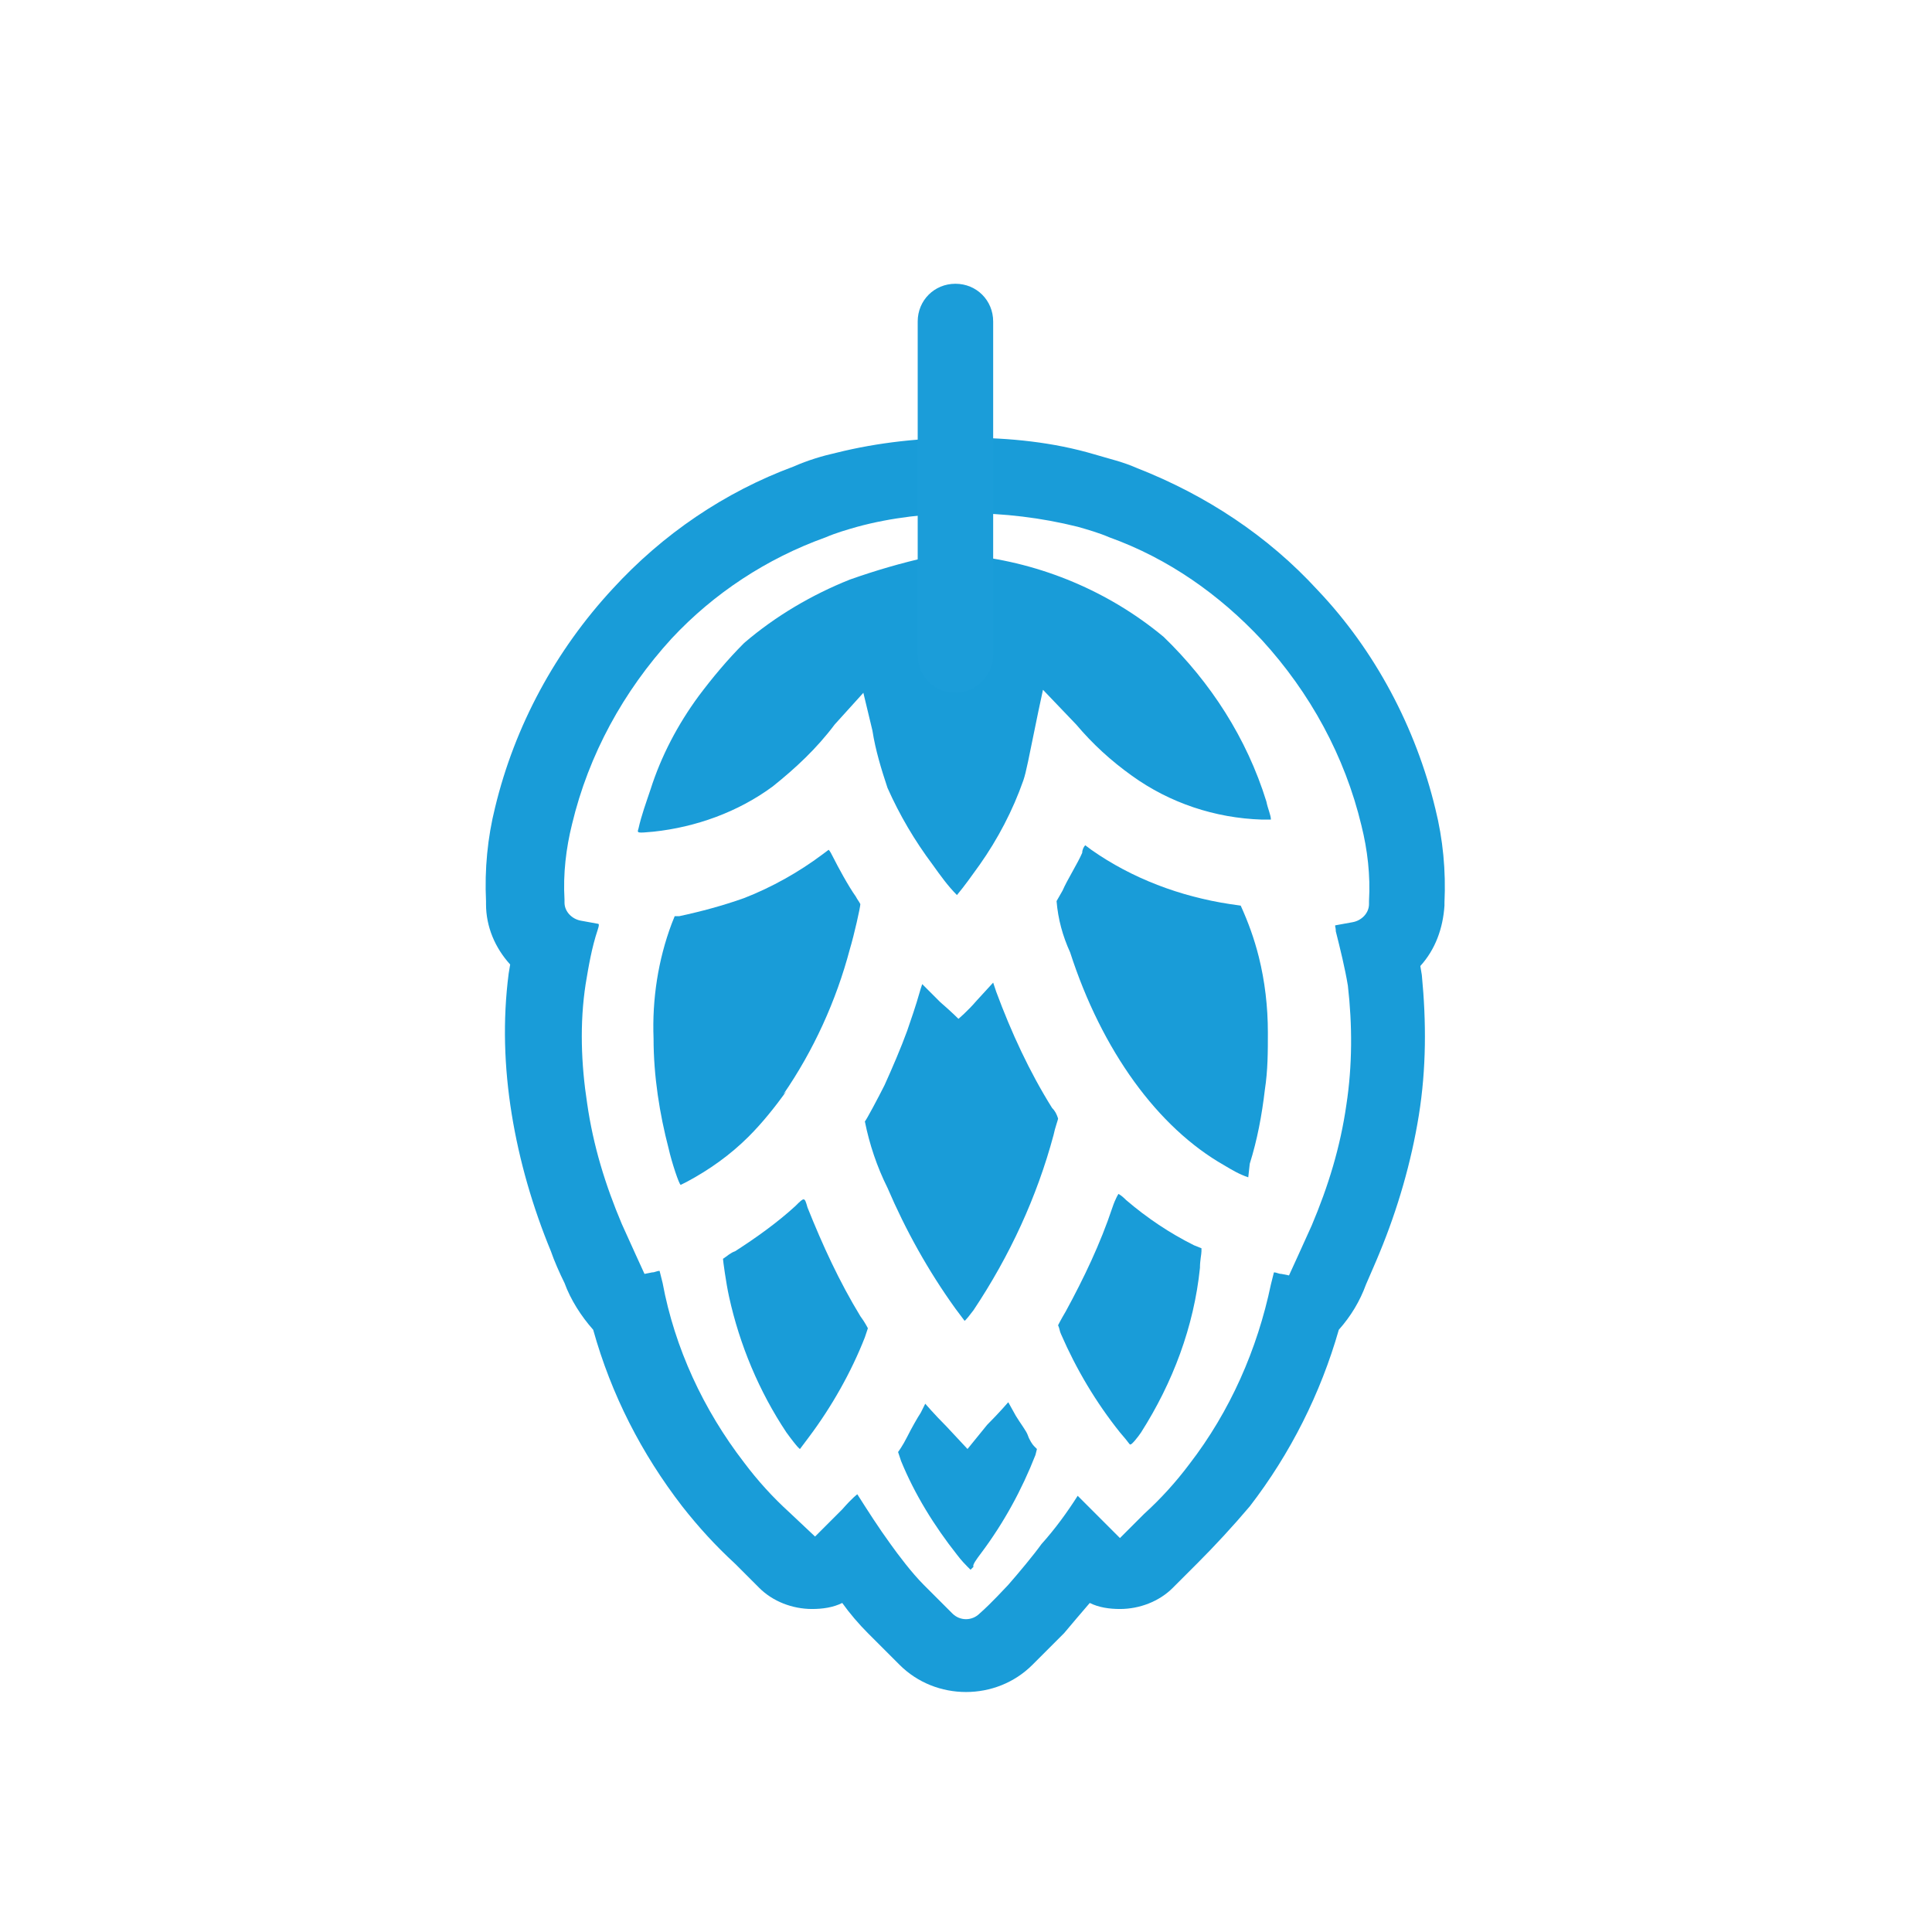 <?xml version="1.0" encoding="utf-8"?>
<!-- Generator: Adobe Illustrator 25.2.3, SVG Export Plug-In . SVG Version: 6.00 Build 0)  -->
<svg version="1.1" id="Layer_1" xmlns="http://www.w3.org/2000/svg" xmlns:xlink="http://www.w3.org/1999/xlink" x="0px" y="0px"
	 viewBox="0 0 128 128" style="enable-background:new 0 0 128 128;" xml:space="preserve">
<style type="text/css">
	.st0{fill:#199CD8;}
	.st1{fill:#1B9DD9;}
</style>
<g id="_5">
	<g>
		<path class="st0" d="M64,34c2.5,0,5,0.3,7.4,0.9c0.7,0.2,1.4,0.4,2.1,0.7c3.9,1.4,7.3,3.8,10.1,6.8c3.2,3.5,5.5,7.7,6.6,12.3
			c0.4,1.6,0.6,3.3,0.5,5v0.2c0,0.6-0.5,1.1-1.1,1.2l-1.1,0.2c-0.1,0,0,0.1,0,0.4c0.3,1.2,0.6,2.4,0.8,3.6c0.3,2.6,0.3,5.3-0.1,7.9
			c-0.4,2.8-1.2,5.4-2.3,8c-0.4,0.9-1.5,3.3-1.5,3.3l0,0l-0.5-0.1c-0.2,0-0.3-0.1-0.5-0.1l0,0c0,0-0.1,0.4-0.2,0.8
			c-0.9,4.3-2.7,8.4-5.4,11.9c-0.9,1.2-1.9,2.3-3,3.3l-1.6,1.6l-0.4-0.4c-0.2-0.2-0.8-0.8-1.4-1.4c-0.8-0.8-1-1-1-1l0,0
			c-0.7,1.1-1.5,2.2-2.4,3.2c-0.5,0.7-1.5,1.9-2.2,2.7c-0.2,0.2-1.1,1.2-1.9,1.9c-0.5,0.5-1.3,0.5-1.8,0c-0.7-0.7-1.7-1.7-1.9-1.9
			c-0.8-0.8-1.7-2-2.2-2.7c-0.8-1.1-1.5-2.2-2.2-3.3l0,0c0,0-0.3,0.2-1,1c-0.6,0.6-1.2,1.2-1.4,1.4l-0.4,0.4l-1.7-1.6
			c-1.1-1-2.1-2.1-3-3.3c-2.7-3.5-4.6-7.6-5.4-11.9c-0.1-0.4-0.2-0.8-0.2-0.8l0,0c-0.2,0-0.3,0.1-0.5,0.1l-0.5,0.1l0,0
			c0,0-1.1-2.4-1.5-3.3c-1.1-2.6-1.9-5.2-2.3-8c-0.4-2.6-0.5-5.3-0.1-7.9c0.2-1.2,0.4-2.4,0.8-3.6c0.1-0.3,0.1-0.4,0-0.4l-1.1-0.2
			c-0.6-0.1-1.1-0.6-1.1-1.2v-0.2c-0.1-1.7,0.1-3.4,0.5-5c1.1-4.6,3.4-8.8,6.6-12.3c2.8-3,6.3-5.3,10.2-6.7c0.7-0.3,1.4-0.5,2.1-0.7
			C59,34.3,61.5,34,64,34 M64,29c-2.9,0-5.8,0.3-8.6,1c-0.9,0.2-1.9,0.5-2.8,0.9c-4.6,1.7-8.7,4.5-12,8.1c-3.8,4.1-6.5,9.1-7.8,14.5
			c-0.5,2-0.7,4.1-0.6,6.2v0.2c0,1.5,0.6,2.9,1.6,4l-0.1,0.6c-0.4,3.1-0.3,6.2,0.2,9.3c0.5,3.1,1.4,6.2,2.6,9.1
			c0.2,0.6,0.6,1.5,0.9,2.1c0.4,1.1,1.1,2.2,1.9,3.1c1.2,4.3,3.2,8.2,5.9,11.7c1.1,1.4,2.2,2.6,3.5,3.8l1.6,1.6
			c0.9,0.9,2.2,1.4,3.5,1.4c0.7,0,1.4-0.1,2-0.4c0.5,0.7,1.1,1.4,1.7,2c0.4,0.4,1.6,1.6,2.1,2.1c2.4,2.4,6.4,2.4,8.8,0
			c0.5-0.5,1.7-1.7,2.1-2.1c0.5-0.6,1.1-1.3,1.7-2c0.6,0.3,1.3,0.4,2,0.4c1.3,0,2.6-0.5,3.5-1.4l1.6-1.6c1.2-1.2,2.4-2.5,3.5-3.8
			c2.7-3.5,4.7-7.5,5.9-11.7c0.8-0.9,1.4-1.9,1.8-3c0.3-0.7,0.7-1.6,0.9-2.1c1.2-2.9,2.1-6,2.6-9.1c0.5-3.1,0.5-6.2,0.2-9.3
			l-0.1-0.6c1-1.1,1.5-2.5,1.6-4v-0.2c0.1-2.1-0.1-4.2-0.6-6.2c-1.3-5.4-4-10.5-7.8-14.5c-3.3-3.6-7.4-6.3-12-8.1
			c-0.9-0.4-1.8-0.6-2.8-0.9C69.8,29.3,66.9,29,64,29z"/>
	</g>
	<g>
		<path class="st0" d="M75.6,94.9c2.1-3.3,3.5-7,3.9-10.9c0-0.5,0.1-0.9,0.1-1.1v-0.2l-0.5-0.2c-1.6-0.8-3.1-1.8-4.5-3
			c-0.1-0.1-0.3-0.3-0.5-0.4c0,0-0.2,0.3-0.4,0.9c-0.8,2.4-1.9,4.7-3.1,6.9c-0.3,0.5-0.5,0.9-0.5,0.9c0.1,0.2,0.1,0.4,0.2,0.6
			c1,2.3,2.3,4.5,3.9,6.5c0.7,0.8,0.6,0.8,0.7,0.8S75.4,95.2,75.6,94.9L75.6,94.9z"/>
	</g>
	<g>
		<path class="st0" d="M65,102.9c1.5-2,2.7-4.2,3.6-6.5l0.1-0.4l-0.2-0.2c-0.1-0.1-0.3-0.4-0.4-0.7s-0.5-0.8-0.8-1.3l-0.5-0.9
			c0,0-0.6,0.7-1.4,1.5L64.1,96l-1.4-1.5c-0.8-0.8-1.4-1.5-1.4-1.5l-0.3,0.6c-0.2,0.3-0.6,1-0.9,1.6s-0.6,1-0.6,1l0.2,0.6
			c0.9,2.2,2.2,4.3,3.7,6.2c0.3,0.4,0.6,0.7,0.7,0.8l0.2,0.2l0.2-0.2C64.4,103.7,64.7,103.3,65,102.9L65,102.9z"/>
	</g>
	<g>
		<path class="st0" d="M82.8,77.1c0.5-1.6,0.8-3.2,1-4.9c0.2-1.3,0.2-2.5,0.2-3.8c0-1.7-0.2-3.4-0.6-5c-0.3-1.2-0.7-2.3-1.2-3.4
			l-0.7-0.1c-3.3-0.5-6.5-1.7-9.2-3.6L71.9,56c-0.1,0.1-0.2,0.3-0.2,0.5c-0.3,0.7-1,1.8-1.3,2.5l-0.4,0.7c0.1,1.2,0.4,2.3,0.9,3.4
			c2.1,6.5,5.8,11.6,10.2,14.1c0.5,0.3,1,0.6,1.6,0.8L82.8,77.1L82.8,77.1z"/>
	</g>
	<g>
		<path class="st0" d="M64.5,86.8c2.4-3.6,4.2-7.5,5.3-11.6c0.1-0.5,0.3-1,0.3-1.1c-0.1-0.3-0.2-0.5-0.4-0.7
			C68.2,71,67,68.4,66,65.7l-0.2-0.6l-1.1,1.2c-0.6,0.7-1.2,1.2-1.2,1.2S63,67,62.3,66.4l-1.2-1.2l-0.1,0.3
			c-0.4,1.4-0.6,1.9-0.9,2.8c-0.4,1.1-1,2.5-1.5,3.6c-0.4,0.8-1.2,2.3-1.3,2.4c0.3,1.5,0.8,3,1.5,4.4c1.2,2.8,2.7,5.5,4.5,8
			c0.3,0.4,0.6,0.8,0.6,0.8S63.9,87.6,64.5,86.8L64.5,86.8z"/>
	</g>
	<g>
		<path class="st0" d="M53.6,95.2c1.5-2,2.8-4.3,3.7-6.6c0.1-0.3,0.2-0.6,0.2-0.6s-0.2-0.4-0.5-0.8c-1.4-2.3-2.5-4.7-3.5-7.2
			c-0.2-0.7-0.2-0.7-0.8-0.1c-1.2,1.1-2.6,2.1-4,3c-0.3,0.1-0.5,0.3-0.8,0.5c0,0.1,0.2,1.6,0.4,2.5c0.7,3.2,2,6.3,3.8,9
			C52.9,96,53,96,53,96L53.6,95.2L53.6,95.2z"/>
	</g>
	<g>
		<path class="st0" d="M83.9,53.1c-1.3-4.2-3.7-7.9-6.8-10.9c-3.6-3-8.1-4.9-12.8-5.4c-0.9-0.2-1.9-0.1-2.8,0.1
			c-1.8,0.4-3.5,0.9-5.2,1.5c-2.5,1-4.9,2.4-7,4.2c-1.1,1.1-2.1,2.3-3,3.5c-1.4,1.9-2.5,4-3.2,6.2c-0.3,0.9-0.6,1.7-0.8,2.6
			c-0.1,0.3-0.1,0.3,1,0.2c2.8-0.3,5.6-1.3,7.9-3c1.5-1.2,2.9-2.5,4.1-4.1l1.9-2.1l0.6,2.5c0.2,1.3,0.6,2.6,1,3.8
			c0.8,1.8,1.8,3.5,3,5.1c0.5,0.7,1,1.4,1.6,2c0.5-0.6,1-1.3,1.5-2c1.2-1.7,2.2-3.6,2.9-5.6c0.2-0.6,0.3-1.2,1-4.6l0.3-1.4l2.2,2.3
			c1.1,1.3,2.3,2.4,3.7,3.4c2.5,1.8,5.5,2.8,8.6,2.9c0.2,0,0.4,0,0.6,0C84.2,54,84,53.6,83.9,53.1L83.9,53.1z"/>
	</g>
	<g>
		<path class="st0" d="M51.9,72.5c2-2.9,3.5-6.2,4.4-9.6c0.3-1,0.7-2.8,0.7-3c-0.1-0.2-0.2-0.3-0.3-0.5c-0.5-0.7-1.2-2-1.5-2.6
			c-0.1-0.2-0.2-0.4-0.3-0.5l-0.4,0.3c-1.6,1.2-3.4,2.2-5.2,2.9c-1.4,0.5-2.9,0.9-4.3,1.2h-0.3l-0.2,0.5c-0.9,2.4-1.3,5-1.2,7.6
			c0,2.5,0.4,5,1,7.3c0.2,0.9,0.7,2.4,0.8,2.4l0.4-0.2c1.5-0.8,2.9-1.8,4.1-3c0.9-0.9,1.7-1.9,2.5-3L51.9,72.5z"/>
	</g>
	<g>
		<path class="st1" d="M63.3,45.9c-1.4,0-2.5-1.1-2.5-2.5V21.3c0-1.4,1.1-2.5,2.5-2.5s2.5,1.1,2.5,2.5v22.1
			C65.8,44.8,64.6,45.9,63.3,45.9z"/>
	</g>
</g>
</svg>
